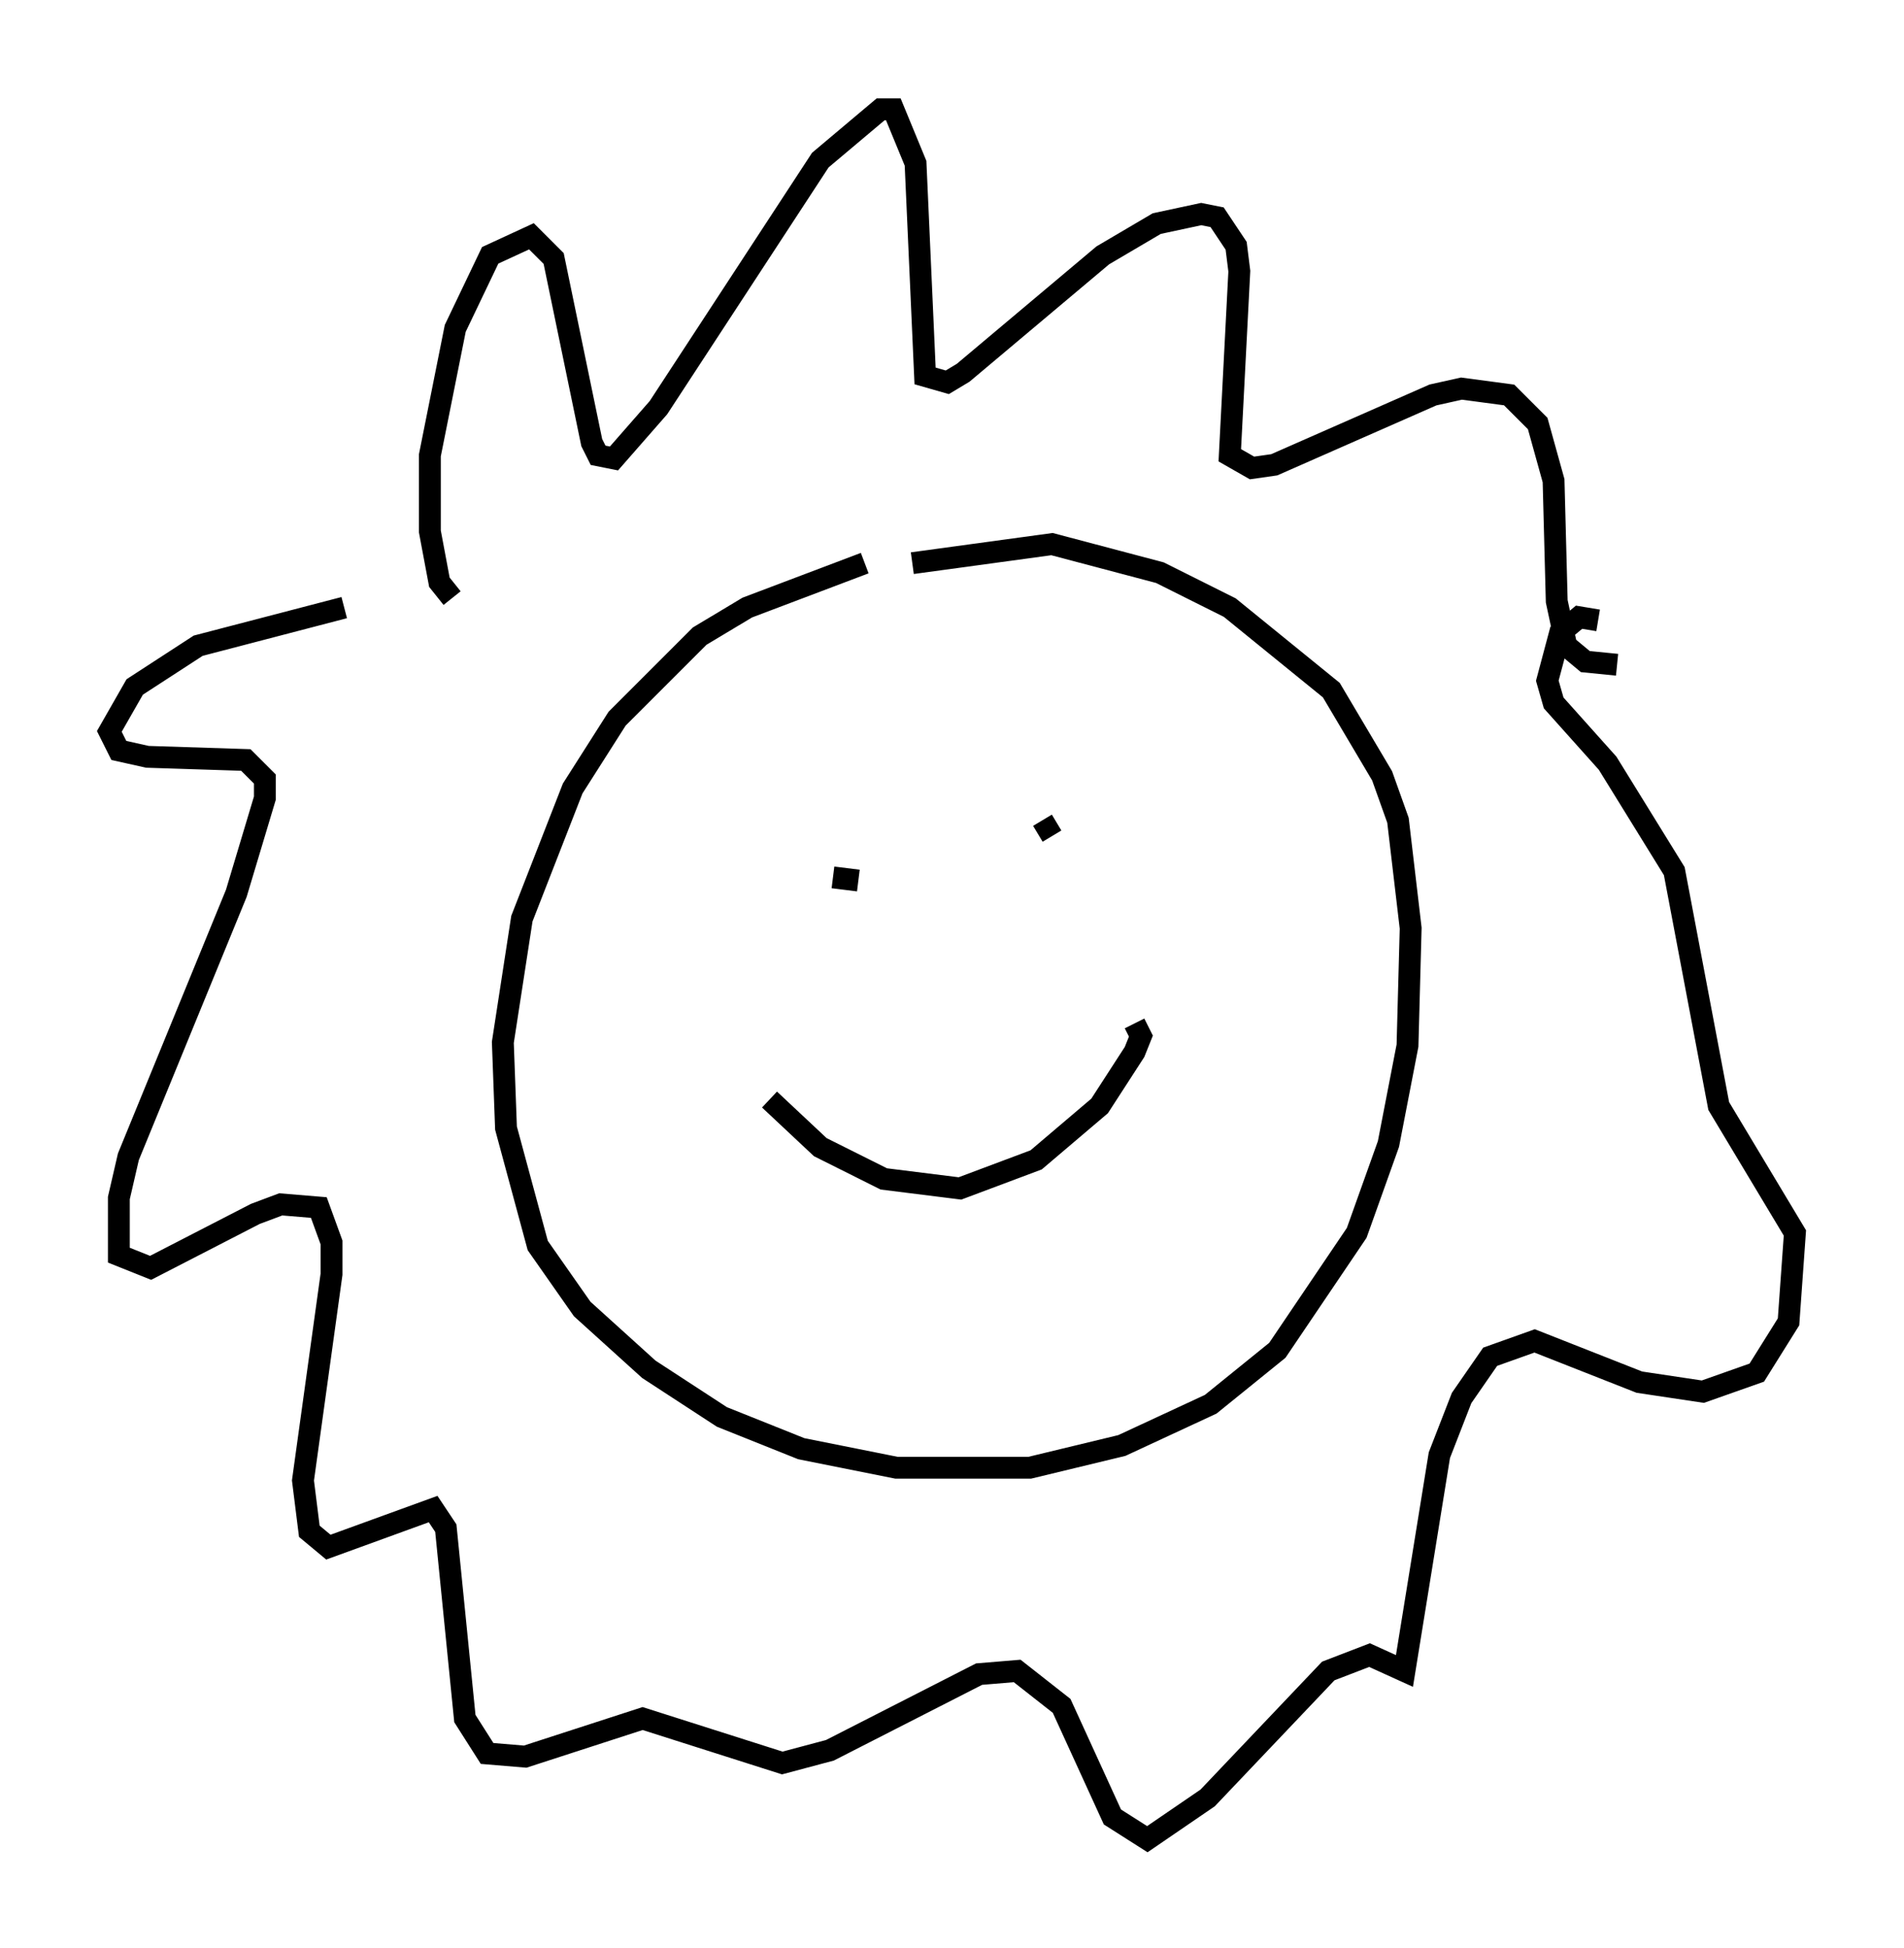 <?xml version="1.0" encoding="utf-8" ?>
<svg baseProfile="full" height="89.162" version="1.1" width="87.128" xmlns="http://www.w3.org/2000/svg" xmlns:ev="http://www.w3.org/2001/xml-events" xmlns:xlink="http://www.w3.org/1999/xlink"><defs /><rect fill="white" height="89.162" width="87.128" x="0" y="0" /><path d="M44.944, 24.609 m-5.374, 1.162 l-5.374, 2.034 -2.179, 1.307 l-3.777, 3.777 -2.034, 3.196 l-2.324, 5.955 -0.872, 5.665 l0.145, 3.922 1.453, 5.374 l2.034, 2.905 3.05, 2.76 l3.341, 2.179 3.631, 1.453 l4.358, 0.872 6.101, 0.0 l4.212, -1.017 4.067, -1.888 l3.05, -2.469 3.631, -5.374 l1.453, -4.067 0.872, -4.503 l0.145, -5.374 -0.581, -4.939 l-0.726, -2.034 -2.324, -3.922 l-4.648, -3.777 -3.196, -1.598 l-4.939, -1.307 -6.391, 0.872 m-3.631, 14.38 l1.162, 0.145 m8.425, -2.76 l0.436, 0.726 m-12.927, 12.056 l2.324, 2.179 2.905, 1.453 l3.486, 0.436 3.486, -1.307 l2.905, -2.469 1.598, -2.469 l0.291, -0.726 -0.291, -0.581 m-31.229, -19.464 l-0.581, -0.726 -0.436, -2.324 l0.0, -3.486 1.162, -5.81 l1.598, -3.341 1.888, -0.872 l1.017, 1.017 1.743, 8.425 l0.291, 0.581 0.726, 0.145 l2.034, -2.324 7.408, -11.33 l2.76, -2.324 0.581, 0.0 l1.017, 2.469 0.436, 9.732 l1.017, 0.291 0.726, -0.436 l6.391, -5.374 2.469, -1.453 l2.034, -0.436 0.726, 0.145 l0.872, 1.307 0.145, 1.162 l-0.436, 8.425 1.017, 0.581 l1.017, -0.145 7.263, -3.196 l1.307, -0.291 2.179, 0.291 l1.307, 1.307 0.726, 2.615 l0.145, 5.52 0.436, 2.034 l0.872, 0.726 1.453, 0.145 m-58.246, -2.615 l-6.682, 1.743 -2.905, 1.888 l-1.162, 2.034 0.436, 0.872 l1.307, 0.291 4.503, 0.145 l0.872, 0.872 0.0, 0.872 l-1.307, 4.358 -4.939, 12.056 l-0.436, 1.888 0.0, 2.615 l1.453, 0.581 4.793, -2.469 l1.162, -0.436 1.743, 0.145 l0.581, 1.598 0.0, 1.453 l-1.307, 9.441 0.291, 2.324 l0.872, 0.726 4.793, -1.743 l0.581, 0.872 0.872, 8.715 l1.017, 1.598 1.743, 0.145 l5.374, -1.743 6.391, 2.034 l2.179, -0.581 6.827, -3.486 l1.743, -0.145 2.034, 1.598 l2.324, 5.084 1.598, 1.017 l2.76, -1.888 5.52, -5.81 l1.888, -0.726 1.598, 0.726 l1.598, -9.877 1.017, -2.615 l1.307, -1.888 2.034, -0.726 l4.793, 1.888 2.905, 0.436 l2.469, -0.872 1.453, -2.324 l0.291, -4.067 -3.486, -5.81 l-2.034, -10.749 -3.05, -4.939 l-2.469, -2.76 -0.291, -1.017 l0.581, -2.179 0.872, -0.726 l0.872, 0.145 " fill="none" stroke="black" stroke-width="1" /></svg>